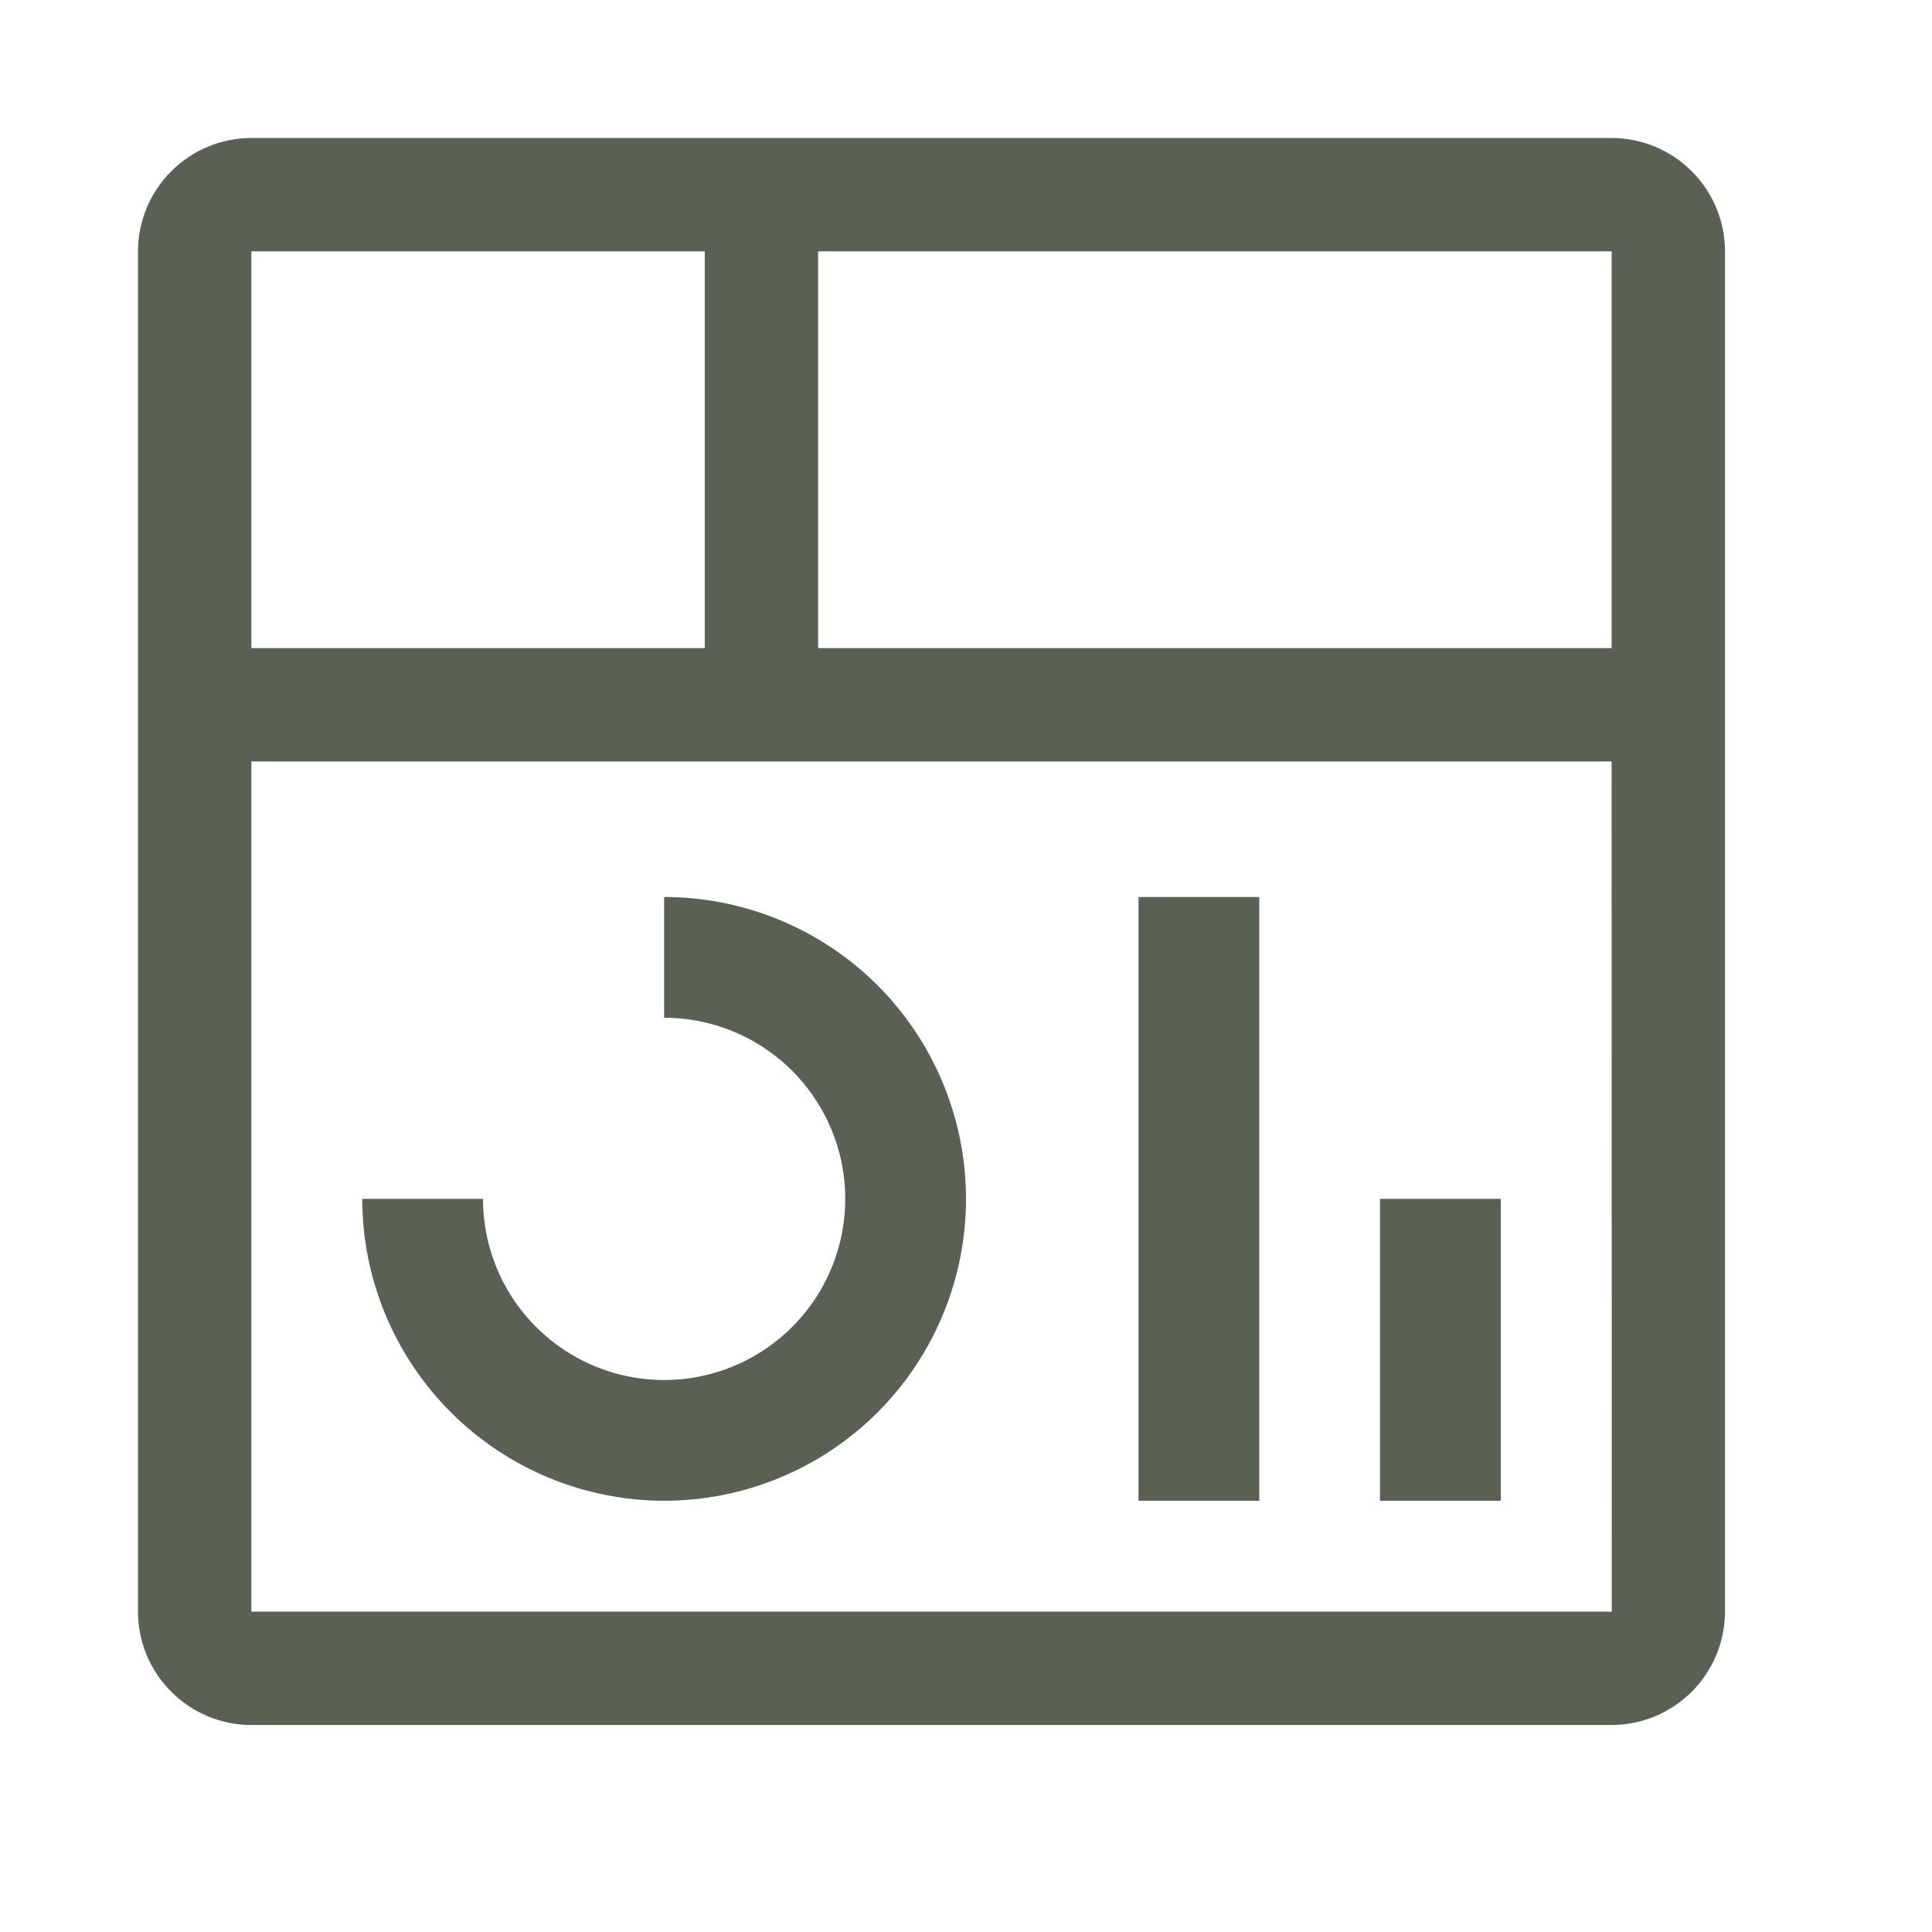 <svg width="28" height="28" viewBox="0 0 28 28" fill="none" xmlns="http://www.w3.org/2000/svg">
<path d="M20 17.375H21.75V21.75H20V17.375Z" fill="#596152"/>
<path d="M16.5 13H18.25V21.75H16.5V13Z" fill="#596152"/>
<path d="M9.625 21.75C8.465 21.749 7.353 21.287 6.533 20.467C5.713 19.647 5.251 18.535 5.25 17.375H7C7 17.894 7.154 18.402 7.442 18.833C7.731 19.265 8.141 19.602 8.62 19.8C9.1 19.999 9.628 20.051 10.137 19.95C10.646 19.848 11.114 19.598 11.481 19.231C11.848 18.864 12.098 18.396 12.2 17.887C12.301 17.378 12.249 16.85 12.05 16.37C11.851 15.891 11.515 15.481 11.083 15.192C10.652 14.904 10.144 14.75 9.625 14.75V13C10.785 13 11.898 13.461 12.719 14.281C13.539 15.102 14 16.215 14 17.375C14 18.535 13.539 19.648 12.719 20.469C11.898 21.289 10.785 21.75 9.625 21.75Z" fill="#596152"/>
<path d="M23.357 2H3.643C3.207 2 2.79 2.174 2.482 2.482C2.174 2.79 2 3.207 2 3.643V23.357C2 23.793 2.174 24.21 2.482 24.518C2.79 24.826 3.207 25 3.643 25H23.357C23.793 24.999 24.21 24.826 24.518 24.518C24.826 24.21 24.999 23.793 25 23.357V3.643C25 3.207 24.826 2.79 24.518 2.482C24.21 2.174 23.793 2 23.357 2ZM23.357 9.393H11.857V3.643H23.357V9.393ZM10.214 3.643V9.393H3.643V3.643H10.214ZM3.643 23.357V11.036H23.357L23.359 23.357H3.643Z" fill="#596152"/>
</svg>
